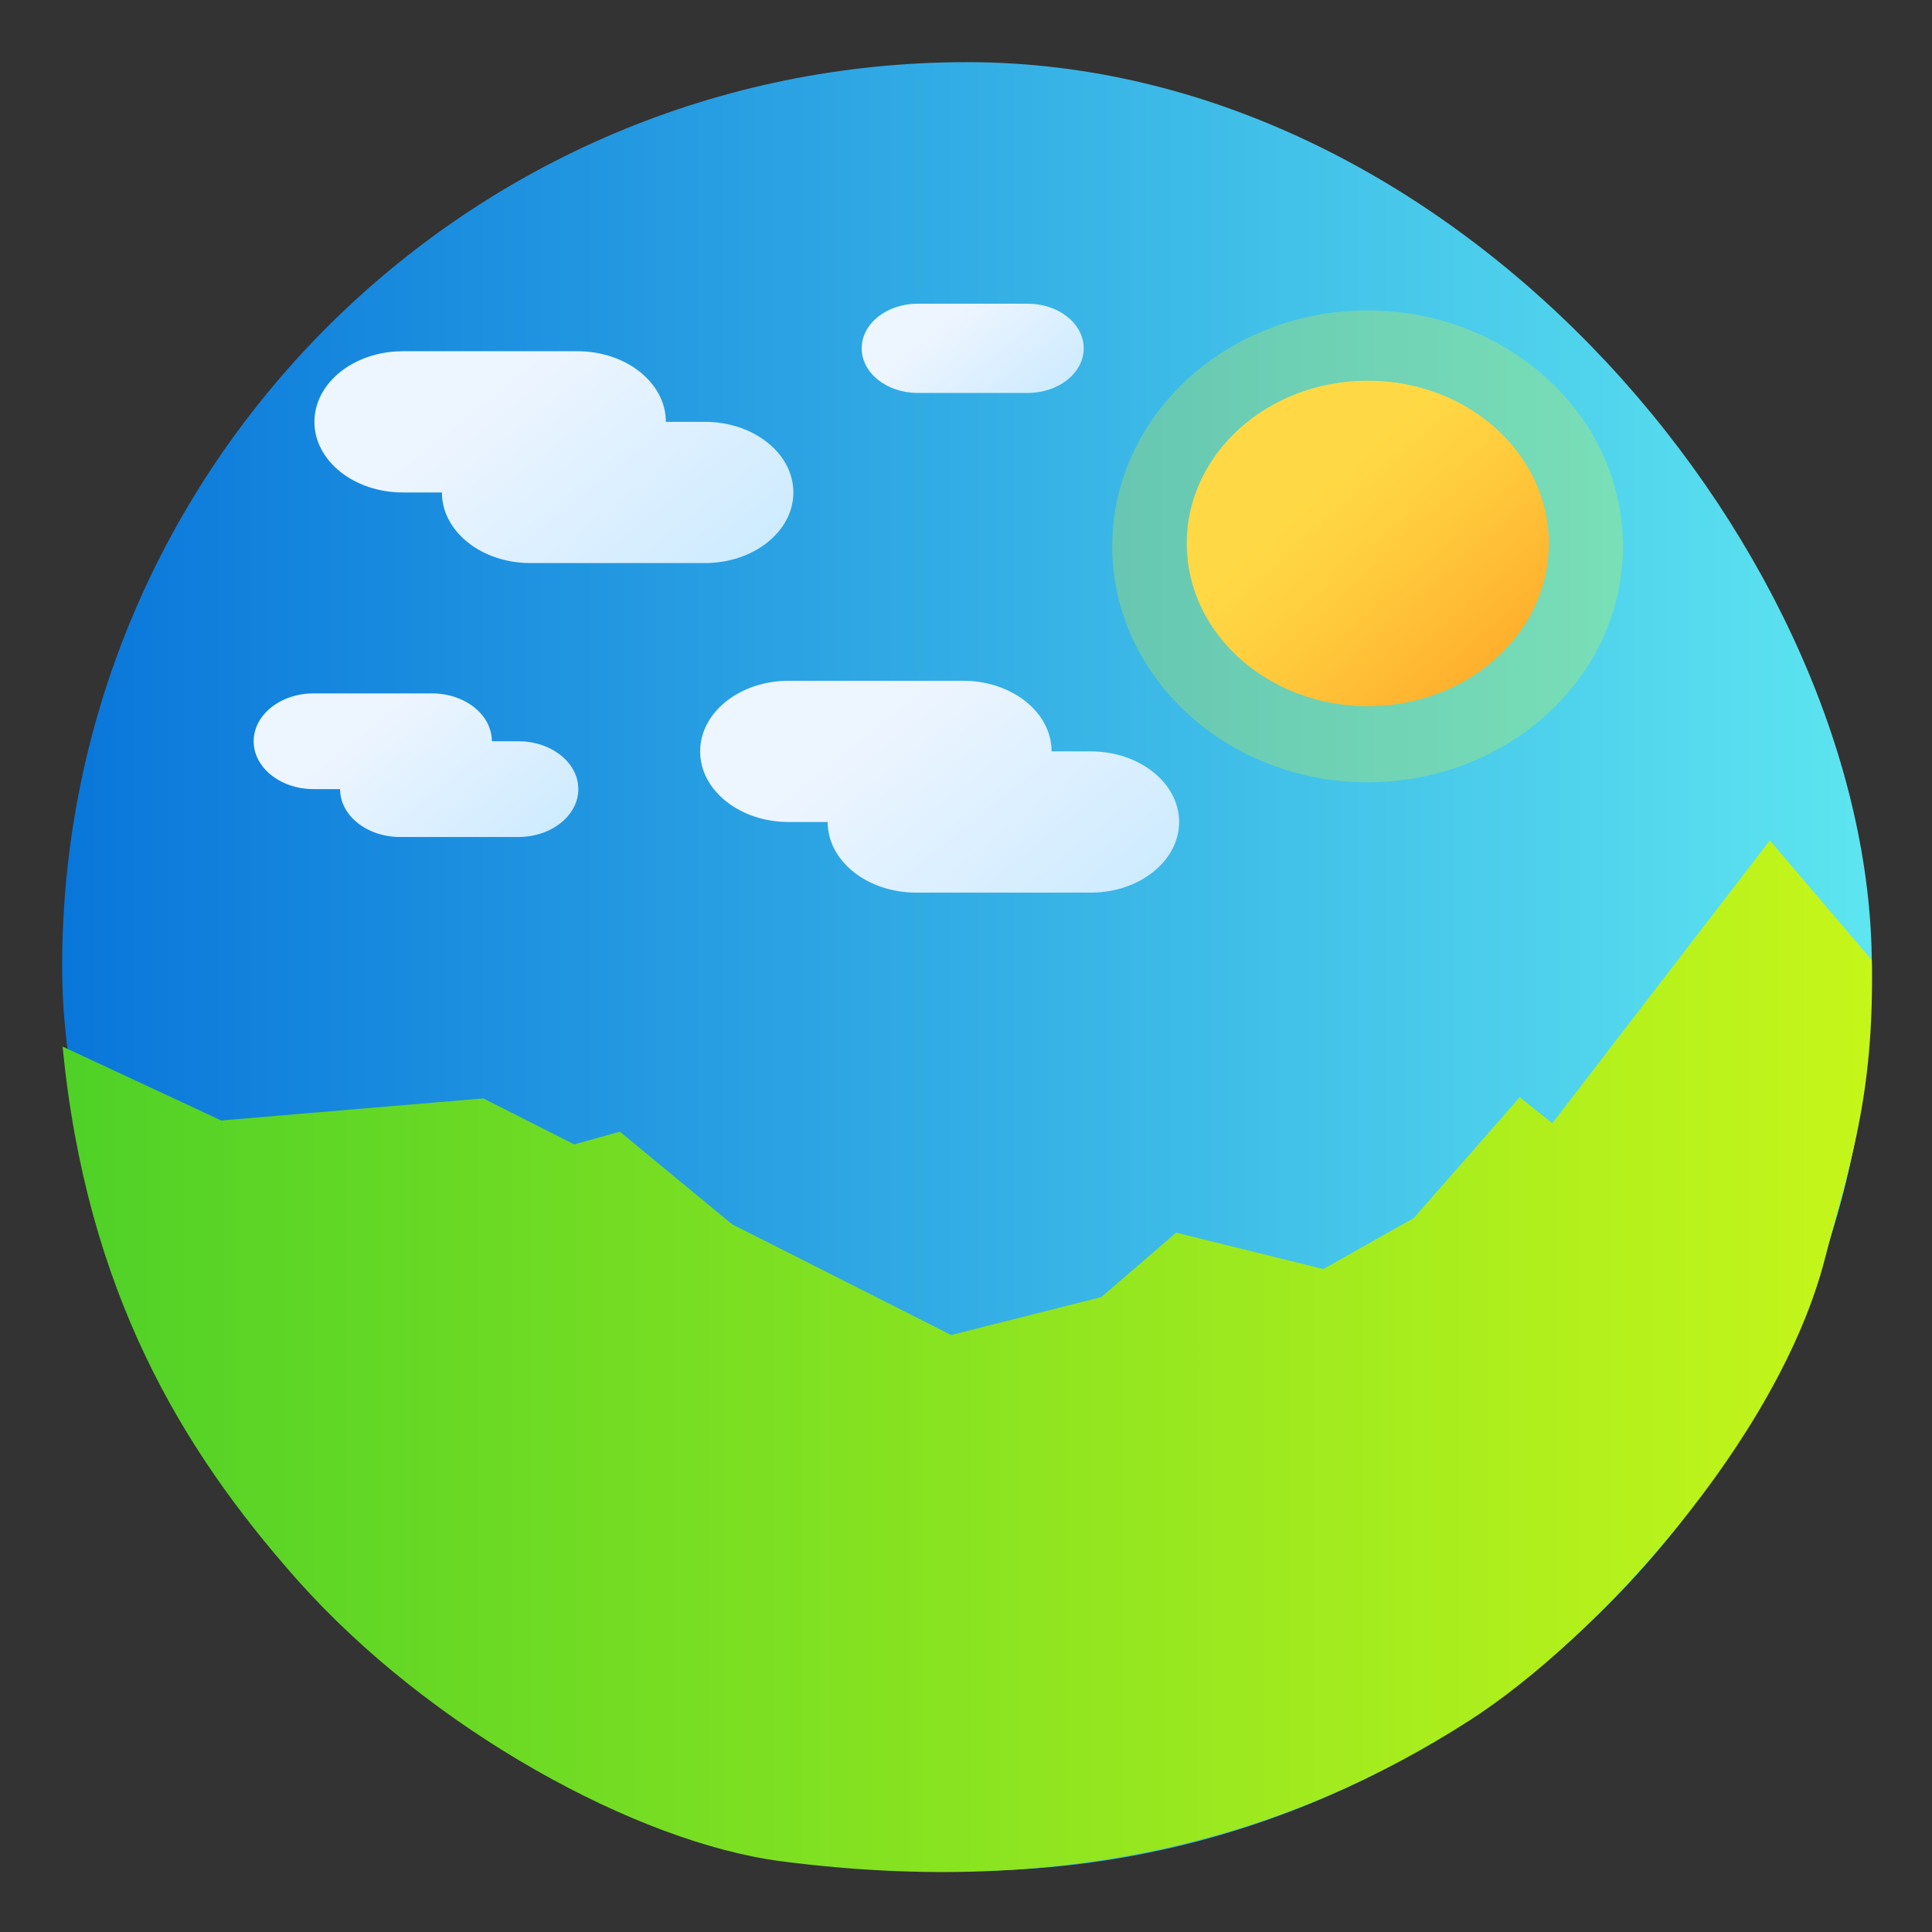 <?xml version="1.0" encoding="UTF-8" standalone="no"?>
<!-- Created with Inkscape (http://www.inkscape.org/) -->

<svg
   version="1.1"
   width="100%"
   height="100%"
   viewBox="0 0 512 512"
   id="svg2"
   sodipodi:docname="kuickshow.svg"
   inkscape:version="1.1 (c68e22c387, 2021-05-23)"
   xmlns:inkscape="http://www.inkscape.org/namespaces/inkscape"
   xmlns:sodipodi="http://sodipodi.sourceforge.net/DTD/sodipodi-0.dtd"
   xmlns:xlink="http://www.w3.org/1999/xlink"
   xmlns="http://www.w3.org/2000/svg"
   xmlns:svg="http://www.w3.org/2000/svg"
   xmlns:rdf="http://www.w3.org/1999/02/22-rdf-syntax-ns#"
   xmlns:cc="http://creativecommons.org/ns#"
   xmlns:dc="http://purl.org/dc/elements/1.1/">
  <rect x="0" y="0" width="512" height="512" fill="#333333" stroke="none"/>
  <sodipodi:namedview
     id="namedview39"
     pagecolor="#ffffff"
     bordercolor="#666666"
     borderopacity="1.0"
     inkscape:pageshadow="2"
     inkscape:pageopacity="0.0"
     inkscape:pagecheckerboard="0"
     showgrid="false"
     inkscape:zoom="0.60490775"
     inkscape:cx="224.0011"
     inkscape:cy="276.07515"
     inkscape:window-width="1366"
     inkscape:window-height="706"
     inkscape:window-x="0"
     inkscape:window-y="0"
     inkscape:window-maximized="1"
     inkscape:current-layer="svg2" />
  <defs
     id="defs4">
    <filter
       color-interpolation-filters="sRGB"
       id="7"
       x="-0.018"
       y="-0.018"
       width="1.036"
       height="1.036">
      <feGaussianBlur
         id="feGaussianBlur7"
         stdDeviation="3.772" />
    </filter>
    <linearGradient
       y1="19.564"
       x2="0"
       y2="504.02"
       id="8"
       gradientUnits="userSpaceOnUse">
      <stop
         id="stop10"
         style="stop-color:#f3f3f3;stop-opacity:1"
         offset="0" />
      <stop
         id="stop12"
         style="stop-color:#eeeeee;stop-opacity:1"
         offset="0.5" />
      <stop
         id="stop14"
         style="stop-color:#ebebeb;stop-opacity:1"
         offset="1" />
    </linearGradient>
    <linearGradient
       x1="257"
       x2="362"
       id="5"
       xlink:href="#0"
       gradientUnits="userSpaceOnUse"
       gradientTransform="matrix(1.028,0,0,1.462,-383.737,-115.702)" />
    <linearGradient
       x1="257"
       x2="362"
       id="6"
       xlink:href="#0"
       gradientUnits="userSpaceOnUse"
       gradientTransform="matrix(1.038,0,0,1.462,-467.249,-124.14)" />
    <linearGradient
       x1="257"
       x2="362"
       id="4"
       xlink:href="#0"
       gradientUnits="userSpaceOnUse"
       gradientTransform="matrix(1.028,0,0,1.462,-610.004,-127.971)" />
    <linearGradient
       x1="257"
       x2="362"
       id="3"
       xlink:href="#0"
       gradientUnits="userSpaceOnUse"
       gradientTransform="matrix(1.038,0,0,1.462,-427.092,-112.11)" />
    <linearGradient
       id="0">
      <stop
         id="stop21"
         style="stop-color:#000000;stop-opacity:1"
         offset="0" />
      <stop
         id="stop23"
         style="stop-color:#ffffff;stop-opacity:1"
         offset="1" />
    </linearGradient>
    <linearGradient
       x1="257"
       x2="362"
       id="2"
       xlink:href="#0"
       gradientUnits="userSpaceOnUse"
       gradientTransform="matrix(1.038,0,0,1.462,-467.249,-112.11)" />
    <linearGradient
       x1="257"
       x2="362"
       id="1"
       xlink:href="#0"
       gradientUnits="userSpaceOnUse"
       gradientTransform="matrix(1.038,0,0,1.462,-467.253,-112.11)" />
    <linearGradient
       id="a"
       x2="1"
       gradientTransform="matrix(-0.332,-202.289,195.982,-0.342,4055.024,504.646)"
       gradientUnits="userSpaceOnUse"
       x1="0"
       y1="0"
       y2="0"
       spreadMethod="pad"
       xlink:href="#SVGID_5_">
      <stop
         stop-color="#f086fb"
         offset="0"
         id="stop2" />
      <stop
         stop-color="#4392f6"
         offset="1"
         id="stop4" />
    </linearGradient>
    <linearGradient
       id="SVGID_5_"
       gradientUnits="userSpaceOnUse"
       x1="349.537"
       x2="434.423"
       y1="61.32"
       y2="146.205"
       gradientTransform="matrix(0.056,0,0,0.075,14.05,6.125)">
      <stop
         offset="0"
         stop-color="#ffd945"
         id="stop17" />
      <stop
         offset=".304"
         stop-color="#ffcd3e"
         id="stop19" />
      <stop
         offset=".856"
         stop-color="#ffad2b"
         id="stop21-3" />
      <stop
         offset="1"
         stop-color="#ffa325"
         id="stop23-6" />
    </linearGradient>
    <linearGradient
       id="b"
       x2="1"
       gradientTransform="matrix(0,-152.047,147.306,0,3610.259,536.873)"
       gradientUnits="userSpaceOnUse">
      <stop
         stop-color="#222e44"
         offset="0"
         id="stop7" />
      <stop
         stop-color="#2767b9"
         offset="1"
         id="stop9" />
    </linearGradient>
    <linearGradient
       id="b-3"
       x2="1"
       gradientTransform="matrix(0,-244.707,266.205,0,5296.525,473.449)"
       gradientUnits="userSpaceOnUse">
      <stop
         stop-color="#222e44"
         offset="0"
         id="stop7-6" />
      <stop
         stop-color="#2767b9"
         offset="1"
         id="stop9-7" />
    </linearGradient>
    <linearGradient
       inkscape:collect="always"
       xlink:href="#2-8"
       id="linearGradient942"
       x1="38.604"
       y1="349.366"
       x2="474.846"
       y2="349.366"
       gradientUnits="userSpaceOnUse"
       gradientTransform="matrix(1.102,0,0,1.102,-25.975,-25.953)" />
    <linearGradient
       id="0-3"
       x1="403.66"
       y1="545.75"
       x2="402.65"
       y2="517.44"
       gradientUnits="userSpaceOnUse">
      <stop
         stop-color="#dce2ff"
         id="stop32" />
      <stop
         offset="1"
         stop-color="#f8feff"
         id="stop34" />
    </linearGradient>
    <linearGradient
       id="5-5"
       x1="400.45"
       y1="543.89"
       x2="400.62"
       y2="532.99"
       gradientUnits="userSpaceOnUse">
      <stop
         stop-color="#41b99b"
         id="stop7-62" />
      <stop
         offset="1"
         stop-color="#59ffd5"
         id="stop9-9" />
    </linearGradient>
    <linearGradient
       id="3-1"
       x1="400.62"
       y1="530.78"
       x2="400.45"
       y2="519.87"
       gradientUnits="userSpaceOnUse">
      <stop
         stop-color="#eb4646"
         id="stop27" />
      <stop
         offset="1"
         stop-color="#ff8651"
         id="stop29" />
    </linearGradient>
    <linearGradient
       id="4-2"
       x1="406.49"
       y1="534.79"
       x2="406.62"
       y2="528.59"
       gradientUnits="userSpaceOnUse"
       gradientTransform="matrix(1,0,0,1,0,0.009)">
      <stop
         stop-color="#ffbc00"
         id="stop22" />
      <stop
         offset="1"
         stop-color="#ffec00"
         id="stop24" />
    </linearGradient>
    <linearGradient
       id="6-7"
       x1="394.52"
       y1="535.15"
       x2="394.27"
       y2="528.97"
       gradientUnits="userSpaceOnUse">
      <stop
         stop-color="#947ecb"
         id="stop17-0" />
      <stop
         offset="1"
         stop-color="#cab5ff"
         id="stop19-9" />
    </linearGradient>
    <linearGradient
       id="7-3"
       y1="530.78"
       x2="0"
       y2="523.38"
       gradientUnits="userSpaceOnUse">
      <stop
         stop-color="#ec87c0"
         id="stop12-6" />
      <stop
         offset="1"
         stop-color="#ffc1e4"
         id="stop14-0" />
    </linearGradient>
    <linearGradient
       id="1-6"
       y1="541.16"
       x2="0"
       y2="533.06"
       gradientUnits="userSpaceOnUse">
      <stop
         stop-color="#0976da"
         id="stop42" />
      <stop
         offset="1"
         stop-color="#5de5f0"
         id="stop44" />
    </linearGradient>
    <linearGradient
       id="8-2"
       x1="405.3"
       y1="530.91"
       x2="405.25"
       y2="523.04"
       gradientUnits="userSpaceOnUse">
      <stop
         stop-color="#fc6e51"
         id="stop2-6" />
      <stop
         offset="1"
         stop-color="#ff937d"
         id="stop4-1" />
    </linearGradient>
    <linearGradient
       id="2-8"
       x1="405.15"
       y1="540.41"
       x2="404.17"
       y2="532.99"
       gradientUnits="userSpaceOnUse">
      <stop
         stop-color="#4fd127"
         id="stop37" />
      <stop
         offset="1"
         stop-color="#c6f61a"
         id="stop39" />
    </linearGradient>
    <linearGradient
       inkscape:collect="always"
       xlink:href="#1-6"
       id="linearGradient1042"
       x1="38.5"
       y1="256"
       x2="473.5"
       y2="256"
       gradientUnits="userSpaceOnUse"
       gradientTransform="matrix(1.102,0,0,1.102,-25.975,-25.953)" />
    <linearGradient
       id="SVGID_3_"
       gradientUnits="userSpaceOnUse"
       x1="166.515"
       x2="202.719"
       xlink:href="#lg1"
       y1="23.432"
       y2="59.636"
       gradientTransform="matrix(0.881,0,0,0.703,103.144,69.444)" />
    <linearGradient
       id="lg1">
      <stop
         offset="0"
         stop-color="#edf5ff"
         id="stop9-5" />
      <stop
         offset="1"
         stop-color="#c7e9ff"
         id="stop11" />
    </linearGradient>
    <linearGradient
       id="SVGID_2_"
       gradientUnits="userSpaceOnUse"
       x1="80.203"
       x2="166.655"
       xlink:href="#lg1"
       y1="61.4"
       y2="147.852"
       gradientTransform="matrix(0.881,0,0,0.703,57.035,62.729)" />
    <linearGradient
       id="SVGID_4_"
       gradientUnits="userSpaceOnUse"
       x1="294.295"
       x2="352.895"
       xlink:href="#lg1"
       y1="108.056"
       y2="166.656"
       gradientTransform="matrix(0.881,0,0,0.703,-161.86,116.491)" />
    <linearGradient
       id="SVGID_5_-9"
       gradientUnits="userSpaceOnUse"
       x1="349.537"
       x2="434.423"
       y1="61.32"
       y2="146.205"
       gradientTransform="matrix(0.717,0,0,0.644,96.68,90.762)">
      <stop
         offset="0"
         stop-color="#ffd945"
         id="stop17-2" />
      <stop
         offset=".304"
         stop-color="#ffcd3e"
         id="stop19-2" />
      <stop
         offset=".856"
         stop-color="#ffad2b"
         id="stop21-3-8" />
      <stop
         offset="1"
         stop-color="#ffa325"
         id="stop23-6-9" />
    </linearGradient>
    <linearGradient
       inkscape:collect="always"
       xlink:href="#lg1"
       id="linearGradient1354"
       gradientUnits="userSpaceOnUse"
       gradientTransform="matrix(0.881,0,0,0.703,159.26,150.061)"
       x1="80.203"
       y1="61.4"
       x2="166.655"
       y2="147.852" />
  </defs>
  <rect
     width="479.583"
     height="479.341"
     rx="239.791"
     x="16.471"
     y="16.471"
     id="rect33"
     style="fill:url(#linearGradient1042);fill-opacity:1;stroke-width:1.102"
     ry="239.67" />
  <path
     d="m 469.026,222.714 27.035,31.749 c 0.679,36.518 -6.043,54.346 -12.481,79.26 -12.284,47.535 -60.199,100.412 -94.179,122.242 -47.481,30.504 -106.062,47.204 -182.436,37.281 C 169.146,488.332 114.196,458.65 78.529,418.396 48.128,384.087 22.92,342.235 16.586,277.348 l 42.04,19.588 69.464,-5.843 24.072,12.175 12.119,-3.355 29.732,24.523 58.055,29.356 39.787,-10.054 19.832,-17.069 39.021,9.636 23.917,-13.48 28.123,-32.048 8.623,6.893 z"
     fill="url(#b)"
     id="path19-5"
     style="fill:url(#linearGradient942);fill-opacity:1;stroke-width:10.638"
     sodipodi:nodetypes="ccsssscccccccccccccc" />
  <path
     d="m 186.804,111.794 h -10.344 c 0,-10.335 -10.498,-18.713 -23.446,-18.713 h -46.245 c -12.949,0 -23.446,8.379 -23.446,18.713 0,10.335 10.498,18.713 23.446,18.713 h 10.344 c 0,10.335 10.498,18.713 23.446,18.713 h 46.245 c 12.949,0 23.446,-8.379 23.446,-18.713 0.002,-10.335 -10.496,-18.713 -23.445,-18.713 z"
     fill="url(#SVGID_2_)"
     id="path114"
     style="fill:url(#SVGID_2_);stroke-width:0.787" />
  <path
     d="M 289.03,199.126 H 278.685 c 0,-10.335 -10.498,-18.713 -23.446,-18.713 h -46.245 c -12.949,0 -23.446,8.379 -23.446,18.713 0,10.335 10.498,18.713 23.446,18.713 h 10.344 c 0,10.335 10.498,18.713 23.446,18.713 h 46.245 c 12.949,0 23.446,-8.379 23.446,-18.713 0.002,-10.335 -10.496,-18.713 -23.445,-18.713 z"
     fill="url(#SVGID_2_)"
     id="path114-6"
     style="fill:url(#linearGradient1354);stroke-width:0.787" />
  <path
     d="m 272.383,104.129 h -29.214 c -8.18,0 -14.811,-5.293 -14.811,-11.822 0,-6.529 6.631,-11.822 14.811,-11.822 h 29.214 c 8.18,0 14.811,5.293 14.811,11.822 0,6.529 -6.631,11.822 -14.811,11.822 z"
     fill="url(#SVGID_3_)"
     id="path116"
     style="fill:url(#SVGID_3_);stroke-width:0.787" />
  <path
     d="m 137.367,196.441 h -7.012 c 0,-7.006 -7.116,-12.685 -15.893,-12.685 H 83.115 c -8.777,0 -15.893,5.679 -15.893,12.685 0,7.005 7.115,12.685 15.893,12.685 h 7.012 c 0,7.006 7.116,12.685 15.893,12.685 h 31.347 c 8.777,0 15.893,-5.679 15.893,-12.685 8.8e-4,-7.006 -7.115,-12.685 -15.892,-12.685 z"
     fill="url(#SVGID_4_)"
     id="path120"
     style="fill:url(#SVGID_4_);stroke-width:0.787" />
  <ellipse
     style="opacity:0.227;fill:#ffff00;stroke-width:1.014;paint-order:fill markers stroke"
     id="path1379"
     cx="362.427"
     cy="144.783"
     rx="67.674"
     ry="62.518" />
  <ellipse
     cx="362.48"
     cy="144.014"
     fill="url(#SVGID_5_)"
     id="circle122"
     style="fill:url(#SVGID_5_-9);stroke-width:0.68"
     rx="47.977"
     ry="43.13" />
</svg>
